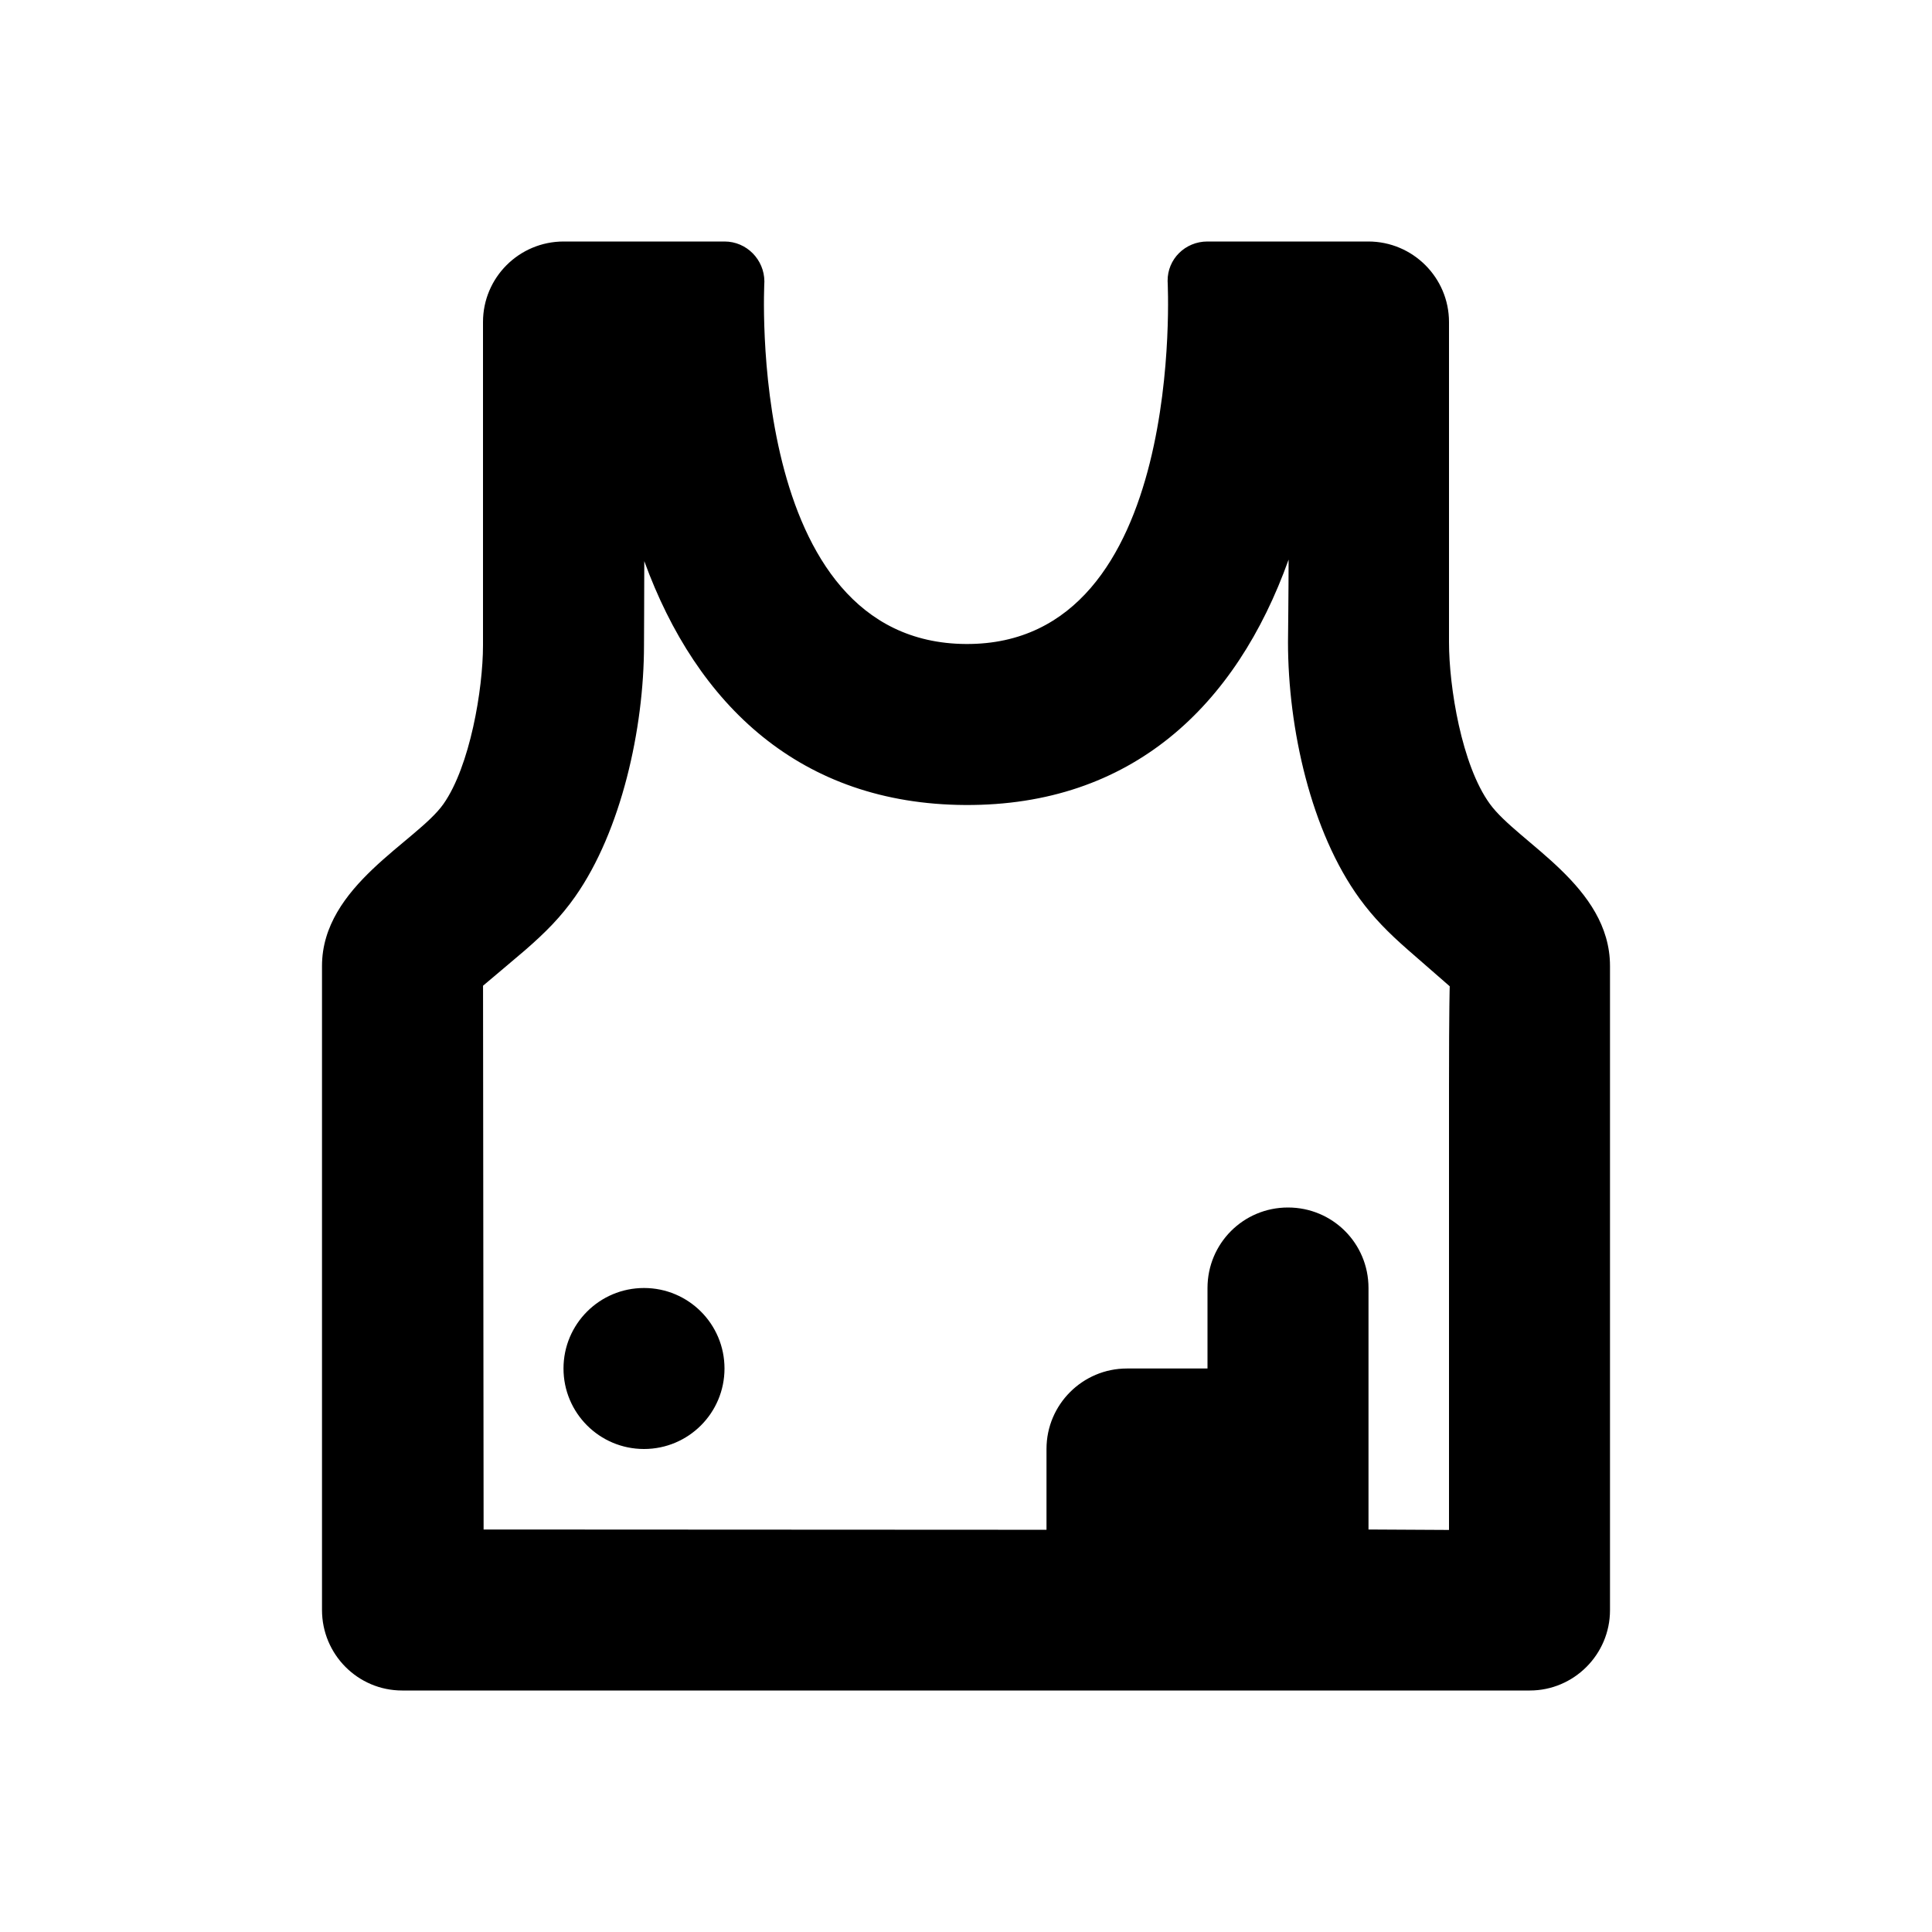 <?xml version="1.0" encoding="UTF-8"?>
<svg width="48px" height="48px" viewBox="0 0 48 48" version="1.1" xmlns="http://www.w3.org/2000/svg" xmlns:xlink="http://www.w3.org/1999/xlink">
    <!-- Generator: Sketch 43.2 (39069) - http://www.bohemiancoding.com/sketch -->
    <title>theicons.co/svg/clothes-07</title>
    <desc>Created with Sketch.</desc>
    <defs></defs>
    <g id="The-Icons" stroke="none" stroke-width="1" fill="none" fill-rule="evenodd">
        <path d="M36,38.011 L36,26.981 C36,25.01 36.018,24.504 36.018,24.504 C36.018,24.504 35.119,23.721 34.973,23.593 C34.488,23.167 34.126,22.801 33.781,22.328 C32.571,20.665 32,18.099 32,15.955 C32,15.955 32.015,14.574 32.015,13.903 C30.712,17.543 28.111,20.023 23.978,20 C19.895,19.977 17.313,17.527 16.007,13.941 C16.007,14.584 16,16.031 16,16.031 C16,18.103 15.433,20.648 14.292,22.273 C13.934,22.783 13.557,23.163 13.04,23.612 C12.899,23.734 12.001,24.49 12.001,24.49 L12.015,38 L26,38.007 L26,35.998 C26,34.894 26.898,34 27.998,34 L30,34 L30,32 C30,30.895 30.888,30 32,30 C33.105,30 34,30.887 34,32 L34,38 L36,38.011 Z M18.001,6 C18.553,6 18.989,6.454 18.991,6.993 C18.991,6.993 18.503,15.969 24,16 C29.497,16.031 29.009,6.98 29.009,6.98 C29.004,6.439 29.443,6 29.999,6 L33.995,6 C35.102,6 36,6.899 36,8.001 L36,15.955 C36,17.061 36.313,19.009 37.016,19.974 C37.718,20.94 40,22.008 40,24 L40,40.005 C40,41.107 39.1,42 38.009,42 L9.991,42 C8.892,42 8,41.105 8,39.999 L8,24 C8,22.004 10.36,20.912 11.018,19.974 C11.676,19.037 12,17.127 12,16.031 L12,8 C12,6.896 12.897,6 14.005,6 L18.001,6 Z M16,36 C14.895,36 14,35.105 14,34 C14,32.895 14.895,32 16,32 C17.105,32 18,32.895 18,34 C18,35.105 17.105,36 16,36 Z" id="Rectangle-700-Copy-2" fill="#000000"></path>
    </g>
</svg>